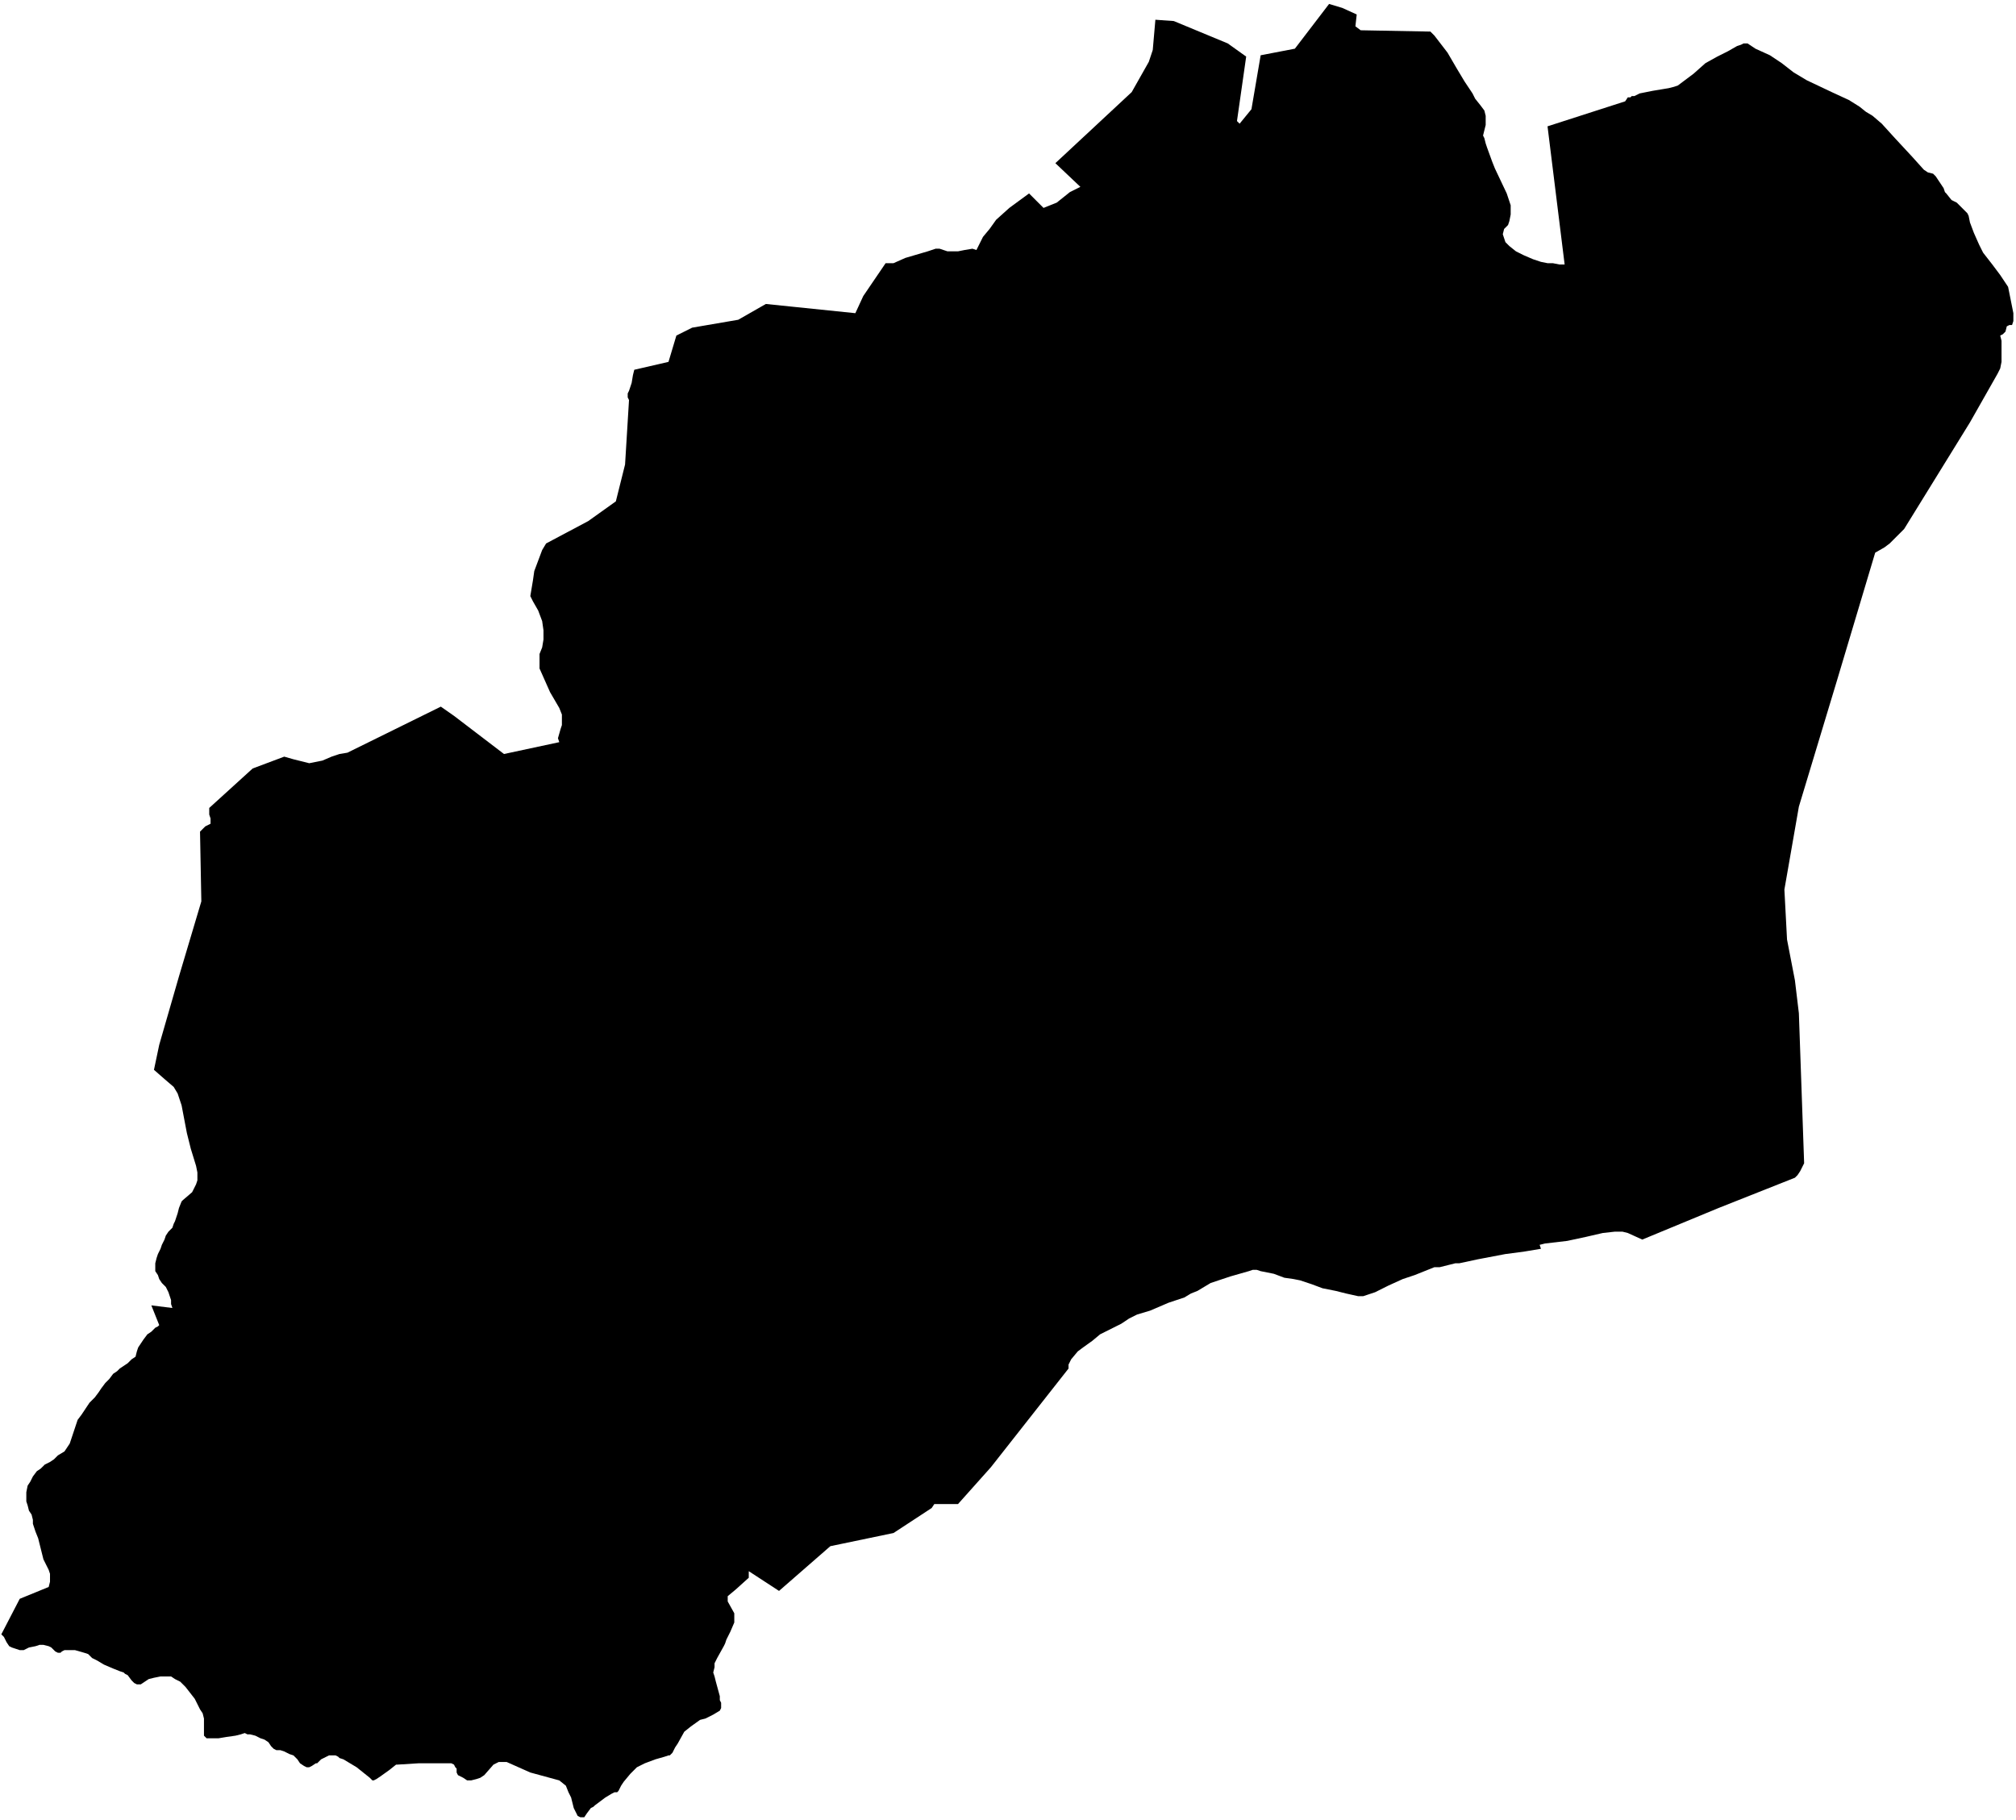 <svg xmlns="http://www.w3.org/2000/svg" version="1.2" baseProfile="tiny" stroke-linecap="round" stroke-linejoin="round" viewBox="672.88 93.8 15.32 13.83"><g xmlns="http://www.w3.org/2000/svg" id="Ostankoa">
<path d="M 688.17 96.27 688.15 96.27 688.13 96.28 688.12 96.32 688.1 96.34 688.08 96.35 688.09 96.39 688.09 96.45 688.09 96.49 688.09 96.55 688.08 96.6 688.06 96.64 687.85 97.01 687.35 97.82 687.32 97.85 687.29 97.88 687.27 97.9 687.24 97.93 687.2 97.96 687.13 98 686.84 98.97 686.55 99.93 686.44 100.56 686.46 100.94 686.52 101.25 686.55 101.5 686.59 102.64 686.56 102.7 686.54 102.73 686.52 102.75 685.94 102.98 685.36 103.22 685.25 103.17 685.21 103.16 685.18 103.16 685.15 103.16 685.06 103.17 684.93 103.2 684.79 103.23 684.62 103.25 684.58 103.26 684.59 103.29 684.47 103.31 684.32 103.33 684.11 103.37 683.97 103.4 683.94 103.4 683.9 103.41 683.82 103.43 683.78 103.43 683.73 103.45 683.63 103.49 683.54 103.52 683.43 103.57 683.33 103.62 683.27 103.64 683.24 103.65 683.23 103.65 683.2 103.65 683.11 103.63 683.03 103.61 682.93 103.59 682.85 103.56 682.76 103.53 682.71 103.52 682.64 103.51 682.56 103.48 682.51 103.47 682.46 103.46 682.43 103.45 682.4 103.45 682.37 103.46 682.3 103.48 682.23 103.5 682.14 103.53 682.08 103.55 682.03 103.58 681.98 103.61 681.93 103.63 681.88 103.66 681.76 103.7 681.62 103.76 681.52 103.79 681.46 103.82 681.4 103.86 681.34 103.89 681.24 103.94 681.18 103.99 681.11 104.04 681.07 104.07 681.02 104.13 681 104.17 681 104.2 680.41 104.95 680.16 105.23 679.98 105.23 679.96 105.26 679.67 105.45 679.19 105.55 678.8 105.89 678.57 105.74 678.57 105.77 678.57 105.79 678.47 105.88 678.41 105.93 678.41 105.95 678.41 105.97 678.46 106.06 678.46 106.09 678.46 106.11 678.46 106.13 678.43 106.2 678.42 106.22 678.41 106.24 678.4 106.26 678.39 106.29 678.38 106.31 678.33 106.4 678.31 106.44 678.31 106.47 678.3 106.51 678.31 106.54 678.32 106.58 678.35 106.69 678.35 106.72 678.36 106.74 678.36 106.76 678.36 106.78 678.35 106.8 678.3 106.83 678.24 106.86 678.2 106.87 678.13 106.92 678.08 106.96 678.03 107.05 678.01 107.08 678 107.1 677.99 107.12 677.97 107.14 677.96 107.14 677.93 107.15 677.86 107.17 677.78 107.2 677.72 107.23 677.67 107.28 677.62 107.34 677.6 107.37 677.59 107.39 677.58 107.41 677.57 107.42 677.55 107.42 677.53 107.43 677.48 107.46 677.44 107.49 677.4 107.52 677.39 107.53 677.37 107.54 677.34 107.58 677.32 107.61 677.31 107.61 677.29 107.61 677.27 107.6 677.26 107.58 677.24 107.54 677.22 107.46 677.2 107.42 677.18 107.37 677.13 107.33 676.91 107.27 676.73 107.19 676.67 107.19 676.63 107.21 676.56 107.29 676.53 107.31 676.5 107.32 676.46 107.33 676.43 107.33 676.4 107.31 676.38 107.3 676.36 107.29 676.35 107.27 676.35 107.24 676.34 107.23 676.33 107.21 676.31 107.2 676.29 107.2 676.21 107.2 676.06 107.2 675.9 107.21 675.89 107.21 675.84 107.25 675.77 107.3 675.74 107.32 675.72 107.33 675.71 107.33 675.69 107.31 675.64 107.27 675.59 107.23 675.49 107.17 675.46 107.16 675.45 107.15 675.43 107.14 675.42 107.14 675.41 107.14 675.39 107.14 675.38 107.14 675.36 107.15 675.32 107.17 675.29 107.2 675.28 107.2 675.25 107.22 675.23 107.23 675.22 107.23 675.21 107.23 675.19 107.22 675.16 107.2 675.14 107.17 675.11 107.14 675.08 107.13 675.04 107.11 675.01 107.1 674.98 107.1 674.96 107.09 674.95 107.08 674.94 107.07 674.92 107.04 674.89 107.02 674.86 107.01 674.82 106.99 674.78 106.98 674.76 106.98 674.74 106.97 674.71 106.98 674.67 106.99 674.6 107 674.54 107.01 674.5 107.01 674.47 107.01 674.45 107.01 674.43 106.99 674.43 106.98 674.43 106.96 674.43 106.93 674.43 106.9 674.43 106.86 674.42 106.82 674.4 106.79 674.38 106.75 674.36 106.71 674.29 106.62 674.25 106.58 674.21 106.56 674.18 106.54 674.14 106.54 674.1 106.54 674.05 106.55 674.01 106.56 673.98 106.58 673.95 106.6 673.94 106.6 673.92 106.6 673.9 106.59 673.88 106.57 673.85 106.53 673.83 106.52 673.82 106.51 673.79 106.5 673.74 106.48 673.67 106.45 673.62 106.42 673.58 106.4 673.55 106.37 673.52 106.36 673.45 106.34 673.43 106.34 673.4 106.34 673.38 106.34 673.37 106.34 673.35 106.35 673.34 106.36 673.33 106.36 673.32 106.36 673.3 106.35 673.29 106.34 673.27 106.32 673.25 106.31 673.21 106.3 673.18 106.3 673.15 106.31 673.1 106.32 673.06 106.34 673.03 106.34 673 106.33 672.97 106.32 672.95 106.31 672.93 106.28 672.92 106.26 672.91 106.24 672.89 106.22 673.03 105.95 673.25 105.86 673.26 105.82 673.26 105.79 673.26 105.76 673.25 105.73 673.23 105.69 673.21 105.65 673.2 105.61 673.19 105.57 673.18 105.53 673.17 105.49 673.15 105.44 673.13 105.38 673.13 105.35 673.12 105.31 673.1 105.28 673.09 105.24 673.08 105.21 673.08 105.17 673.08 105.14 673.09 105.09 673.11 105.06 673.13 105.02 673.16 104.98 673.19 104.96 673.22 104.93 673.26 104.91 673.29 104.89 673.32 104.86 673.37 104.83 673.39 104.8 673.41 104.77 673.42 104.74 673.46 104.62 673.47 104.59 673.5 104.55 673.52 104.52 673.54 104.49 673.56 104.46 673.6 104.42 673.63 104.38 673.65 104.35 673.68 104.31 673.71 104.28 673.74 104.24 673.77 104.22 673.79 104.2 673.82 104.18 673.85 104.16 673.88 104.13 673.91 104.11 673.92 104.07 673.93 104.04 673.95 104.01 673.97 103.98 674 103.94 674.03 103.92 674.06 103.89 674.08 103.88 674.09 103.87 674.03 103.72 674.19 103.74 674.18 103.71 674.18 103.68 674.17 103.65 674.16 103.62 674.14 103.58 674.11 103.55 674.09 103.52 674.08 103.49 674.06 103.46 674.06 103.43 674.06 103.4 674.07 103.36 674.08 103.33 674.1 103.29 674.11 103.26 674.13 103.22 674.14 103.19 674.16 103.16 674.19 103.13 674.2 103.1 674.21 103.08 674.22 103.05 674.23 103.02 674.24 102.98 674.26 102.93 674.27 102.92 674.34 102.86 674.37 102.8 674.38 102.77 674.38 102.71 674.37 102.66 674.33 102.53 674.3 102.41 674.26 102.2 674.23 102.11 674.2 102.06 674.13 102 674.05 101.93 674.09 101.74 674.24 101.22 674.41 100.65 674.4 100.12 674.44 100.08 674.48 100.06 674.48 100.02 674.47 99.99 674.47 99.94 674.8 99.64 675.04 99.55 675.11 99.57 675.23 99.6 675.33 99.58 675.4 99.55 675.46 99.53 675.52 99.52 676.23 99.17 676.33 99.24 676.71 99.53 677.13 99.44 677.13 99.44 677.12 99.41 677.14 99.34 677.15 99.31 677.15 99.27 677.15 99.23 677.13 99.18 677.06 99.06 677.02 98.97 676.98 98.88 676.98 98.85 676.98 98.82 676.98 98.77 677 98.72 677.01 98.66 677.01 98.59 677 98.52 676.97 98.44 676.93 98.37 676.91 98.33 676.92 98.27 676.93 98.21 676.94 98.14 677 97.98 677.03 97.93 677.35 97.76 677.56 97.61 677.63 97.33 677.66 96.84 677.65 96.82 677.65 96.81 677.65 96.79 677.66 96.77 677.68 96.71 677.69 96.65 677.7 96.61 677.96 96.55 678.02 96.35 678.14 96.29 678.49 96.23 678.7 96.11 679.38 96.18 679.44 96.05 679.61 95.8 679.67 95.8 679.76 95.76 679.93 95.71 679.99 95.69 680.02 95.69 680.08 95.71 680.12 95.71 680.16 95.71 680.21 95.7 680.27 95.69 680.3 95.7 680.32 95.66 680.35 95.6 680.4 95.54 680.45 95.47 680.55 95.38 680.7 95.27 680.81 95.38 680.91 95.34 681.01 95.26 681.09 95.22 680.9 95.04 681.48 94.5 681.61 94.27 681.64 94.18 681.66 93.95 681.8 93.96 682.21 94.13 682.35 94.23 682.28 94.72 682.3 94.74 682.39 94.63 682.46 94.22 682.72 94.17 682.98 93.83 683.08 93.86 683.19 93.91 683.18 94 683.22 94.03 683.75 94.04 683.78 94.07 683.88 94.2 683.95 94.32 684.01 94.42 684.05 94.48 684.07 94.51 684.09 94.55 684.13 94.6 684.16 94.64 684.17 94.68 684.17 94.72 684.17 94.75 684.16 94.79 684.15 94.83 684.16 94.85 684.17 94.89 684.18 94.92 684.22 95.03 684.24 95.08 684.33 95.27 684.35 95.33 684.36 95.36 684.36 95.4 684.36 95.43 684.35 95.48 684.34 95.51 684.31 95.54 684.3 95.58 684.31 95.61 684.32 95.64 684.35 95.67 684.4 95.71 684.46 95.74 684.53 95.77 684.59 95.79 684.64 95.8 684.68 95.8 684.73 95.81 684.77 95.81 684.64 94.76 685.23 94.57 685.25 94.54 685.27 94.54 685.28 94.53 685.3 94.53 685.34 94.51 685.44 94.49 685.56 94.47 685.6 94.46 685.63 94.45 685.67 94.42 685.75 94.36 685.84 94.28 685.93 94.23 686.01 94.19 686.08 94.15 686.11 94.14 686.13 94.13 686.16 94.13 686.22 94.17 686.33 94.22 686.42 94.28 686.51 94.35 686.61 94.41 686.8 94.5 686.93 94.56 687.01 94.61 687.06 94.65 687.11 94.68 687.18 94.74 687.28 94.85 687.41 94.99 687.5 95.09 687.53 95.11 687.57 95.12 687.59 95.14 687.61 95.17 687.63 95.2 687.65 95.23 687.66 95.26 687.67 95.27 687.71 95.32 687.75 95.34 687.79 95.38 687.81 95.4 687.83 95.42 687.84 95.44 687.85 95.49 687.88 95.57 687.92 95.66 687.95 95.72 688.02 95.81 688.08 95.89 688.12 95.95 688.14 95.98 688.15 96.03 688.16 96.08 688.17 96.13 688.18 96.18 688.18 96.24 688.17 96.27 Z"/>
</g></svg>